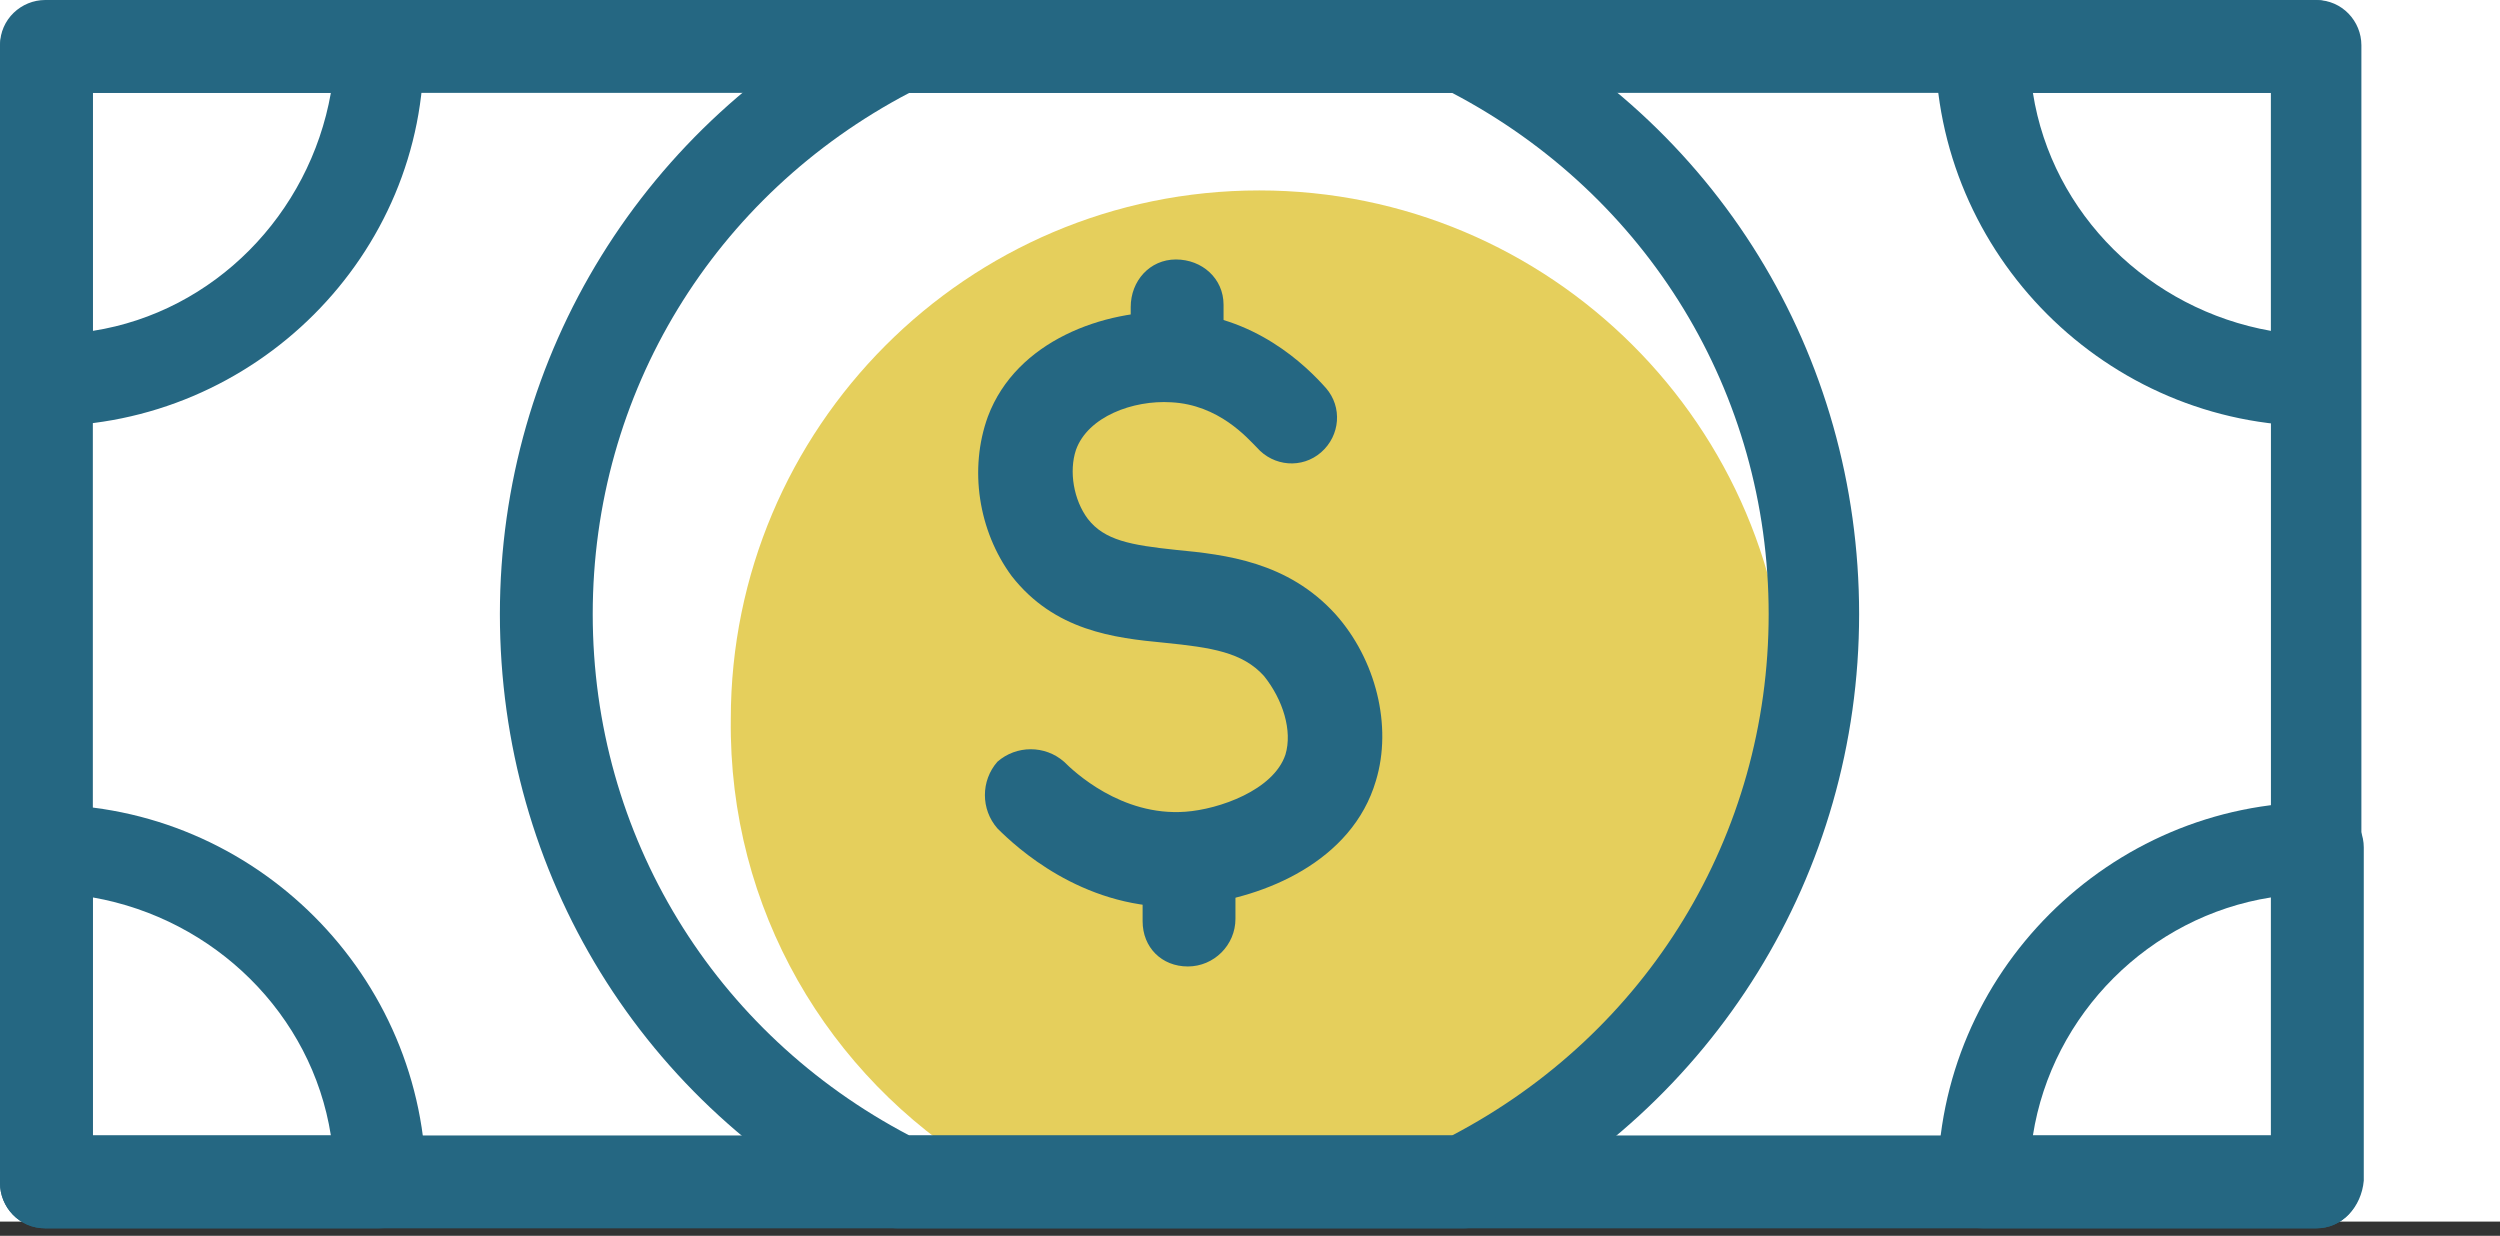 <svg width="176" height="87" viewBox="0 0 176 87" fill="none" xmlns="http://www.w3.org/2000/svg">
<rect x="0" y="0" width="176" height="87" fill="#333333" stroke="none"/>
<g id="moneyIcon">
<rect id="Rectangle 18" width="176" height="86" fill="white"/>
<path id="Vector" d="M69.044 82.283H108.091C118.816 75.747 125.855 64.016 125.855 50.61C125.855 29.997 109.097 13.406 88.651 13.406C68.039 13.406 51.448 30.165 51.448 50.61C51.28 64.016 58.319 75.747 69.044 82.283Z" fill="#E5CF5C"/>
<path id="Vector_2" d="M83.624 68.039C81.781 68.039 80.44 66.698 80.44 64.855V62.341C80.44 60.498 81.781 58.989 83.624 58.989C85.467 58.989 86.976 60.33 86.976 62.173V64.687C86.976 66.531 85.467 68.039 83.624 68.039ZM82.786 27.484C80.943 27.484 79.602 26.143 79.602 24.3V21.618C79.602 19.775 80.943 18.267 82.786 18.267C84.629 18.267 86.138 19.607 86.138 21.451V24.132C85.97 25.975 84.629 27.316 82.786 27.484Z" fill="#256782"/>
<path id="Vector_3" d="M82.618 63.849C76.083 63.849 71.558 59.659 70.217 58.319C69.044 56.978 69.044 54.967 70.217 53.627C71.558 52.453 73.569 52.453 74.91 53.627C75.58 54.297 78.932 57.481 83.456 57.146C85.802 56.978 89.657 55.637 90.495 53.124C90.998 51.448 90.327 49.269 88.987 47.593C87.478 45.918 85.3 45.583 81.948 45.247C78.429 44.912 74.239 44.409 71.223 40.555C68.877 37.371 68.206 33.014 69.547 29.327C71.558 23.964 77.758 21.786 82.618 21.953C88.316 22.121 92.003 25.808 93.344 27.316C94.517 28.657 94.349 30.668 93.009 31.841C91.668 33.014 89.657 32.846 88.484 31.506C87.814 30.835 85.802 28.489 82.451 28.321C79.769 28.154 76.585 29.327 75.748 31.673C75.245 33.181 75.58 35.192 76.585 36.533C77.758 38.041 79.602 38.376 82.786 38.712C86.305 39.047 90.662 39.55 94.014 43.236C96.863 46.42 98.036 51.113 96.863 54.967C95.187 60.665 88.987 63.179 84.294 63.681C83.624 63.849 83.121 63.849 82.618 63.849Z" fill="#256782"/>
<path id="Vector_4" d="M163.058 86.473H3.184C1.341 86.473 1.95313e-09 84.965 0 83.289V3.184C0 1.341 1.508 3.90625e-09 3.184 0H163.058C164.902 0 166.242 1.508 166.242 3.184V83.121C166.242 84.965 164.902 86.473 163.058 86.473ZM6.536 79.937H159.874V6.536H6.536V79.937Z" fill="#256782"/>
<path id="Vector_5" d="M3.184 29.997C1.341 29.997 1.95313e-09 28.489 0 26.813V3.352C0 1.508 1.508 0.168 3.184 0.168H26.646C28.489 0.168 29.83 1.676 29.83 3.352C29.997 17.931 17.931 29.997 3.184 29.997ZM6.536 6.536V23.294C15.082 21.953 21.786 15.082 23.294 6.536H6.536ZM163.058 29.997C148.311 29.997 136.245 17.931 136.245 3.184C136.245 1.341 137.753 3.90625e-09 139.429 0H162.891C164.734 0 166.075 1.508 166.075 3.184V26.646C166.242 28.489 164.902 29.997 163.058 29.997ZM143.116 6.536C144.456 15.082 151.327 21.786 159.874 23.294V6.536H143.116ZM163.058 86.473H139.597C137.753 86.473 136.413 84.965 136.413 83.289C136.413 68.541 148.478 56.475 163.226 56.475C165.069 56.475 166.41 57.984 166.41 59.66V83.121C166.242 84.965 164.902 86.473 163.058 86.473ZM143.116 79.937H159.874V63.179C151.327 64.519 144.456 71.39 143.116 79.937Z" fill="#256782"/>
<path id="Vector_6" d="M26.646 86.473H3.184C1.341 86.473 1.95312e-09 84.965 0 83.289V59.827C0 57.984 1.508 56.643 3.184 56.643C17.931 56.643 29.997 68.709 29.997 83.456C29.997 84.965 28.489 86.473 26.646 86.473ZM6.536 79.937H23.294C21.953 71.39 15.082 64.687 6.536 63.179V79.937Z" fill="#256782"/>
<path id="Vector_7" d="M103.064 86.473H63.179C62.676 86.473 62.173 86.305 61.67 86.138C45.247 77.926 35.192 61.503 35.192 43.236C35.192 24.97 45.415 8.547 61.67 0.335C62.173 0.168 62.676 -1.95313e-09 63.179 0H102.896C103.399 0 103.901 0.168 104.404 0.335C120.827 8.547 130.882 24.97 130.882 43.236C130.882 61.503 120.66 77.926 104.404 86.138C104.069 86.305 103.566 86.473 103.064 86.473ZM64.017 79.937H102.226C115.967 72.731 124.514 58.822 124.514 43.236C124.514 27.651 115.967 13.742 102.226 6.536H64.017C50.275 13.742 41.728 27.651 41.728 43.236C41.728 58.822 50.275 72.731 64.017 79.937Z" fill="#256782"/>
</g>
</svg>
